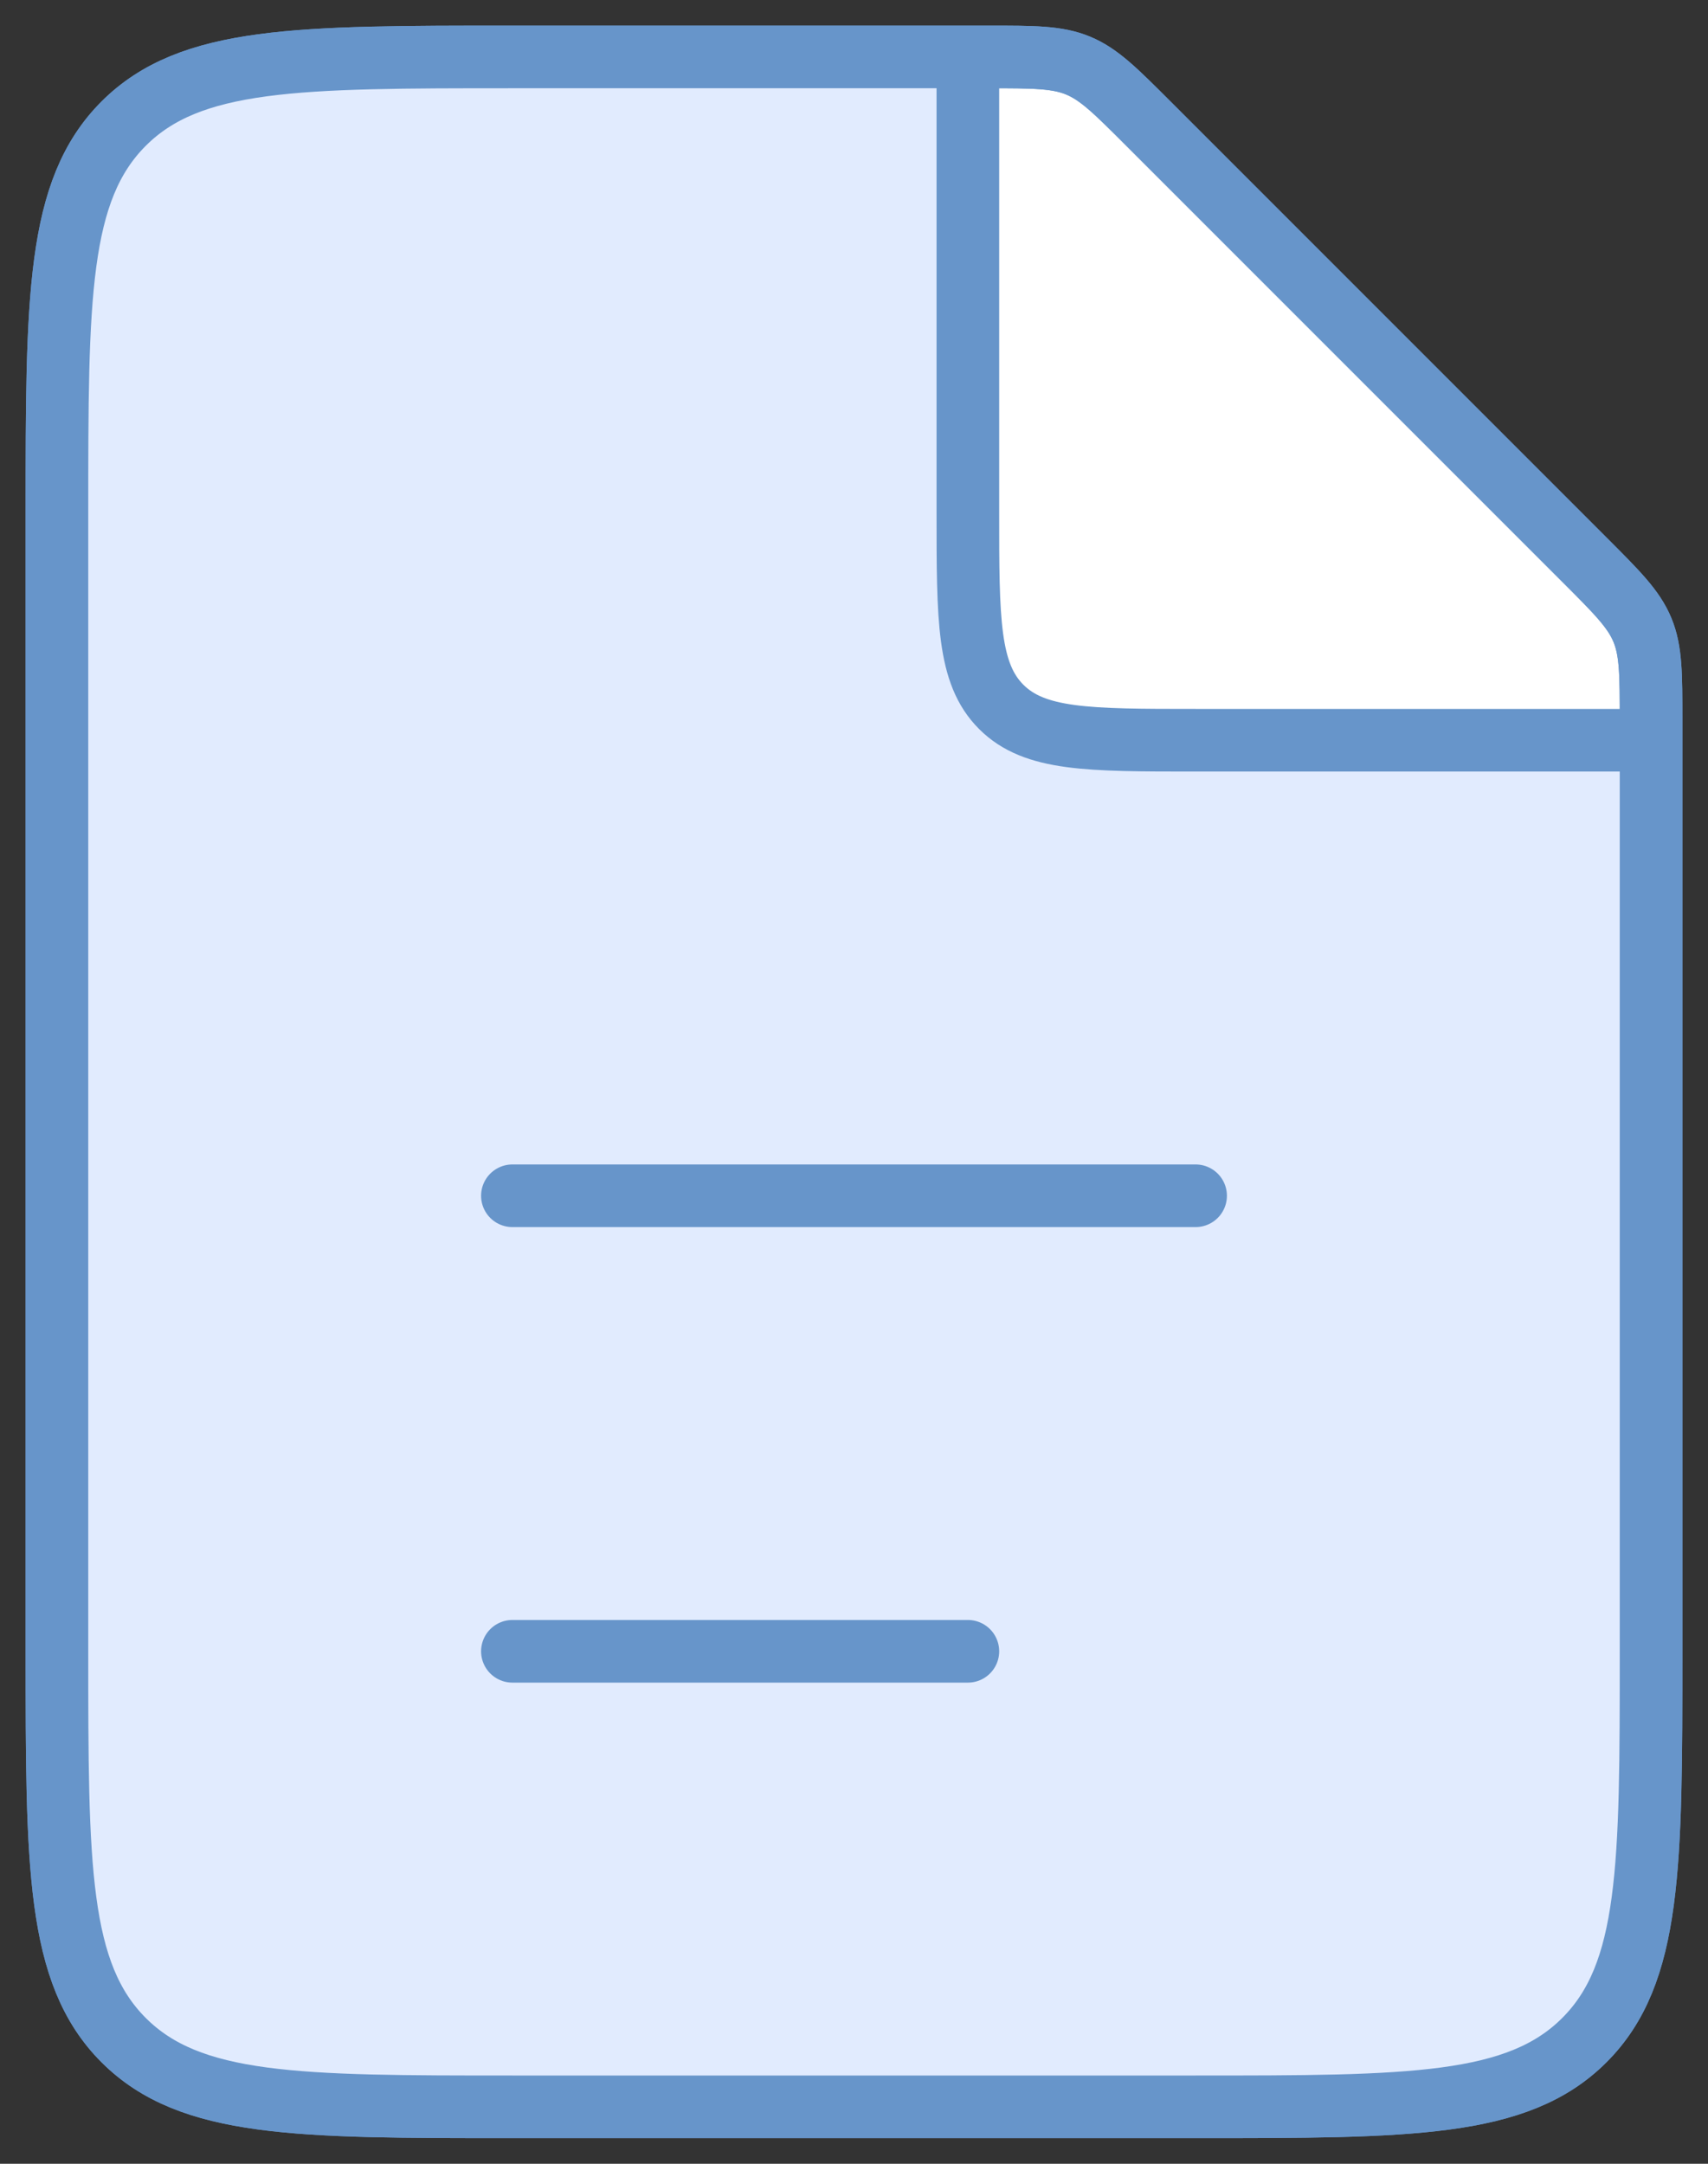 <svg width="60" height="76" viewBox="0 0 60 76" fill="none" xmlns="http://www.w3.org/2000/svg">
<rect x="0" y="0" width="60" height="76" fill="#333333" stroke="none"/>
<path d="M34.686 2H18C10.457 2 6.686 2 4.343 4.343C2 6.686 2 10.457 2 18V58C2 65.543 2 69.314 4.343 71.657C6.686 74 10.457 74 18 74H42C49.542 74 53.314 74 55.657 71.657C58 69.314 58 65.543 58 58V25.314C58 23.679 58 22.861 57.696 22.126C57.391 21.391 56.813 20.813 55.657 19.657L40.343 4.343C39.187 3.187 38.609 2.609 37.874 2.304C37.139 2 36.321 2 34.686 2Z" fill="white" stroke="#6795CA" stroke-width="2.2"/>
<path d="M34 18V2H18C10.457 2 6.686 2 4.343 4.343C2 6.686 2 10.457 2 18V58C2 65.543 2 69.314 4.343 71.657C6.686 74 10.457 74 18 74H42C49.542 74 53.314 74 55.657 71.657C58 69.314 58 65.543 58 58V26H42C38.229 26 36.343 26 35.172 24.828C34 23.657 34 21.771 34 18Z" fill="#E1EBFE"/>
<path d="M34.686 2H18C10.457 2 6.686 2 4.343 4.343C2 6.686 2 10.457 2 18V58C2 65.543 2 69.314 4.343 71.657C6.686 74 10.457 74 18 74H42C49.542 74 53.314 74 55.657 71.657C58 69.314 58 65.543 58 58V25.314C58 23.679 58 22.861 57.696 22.126C57.391 21.391 56.813 20.813 55.657 19.657L40.343 4.343C39.187 3.187 38.609 2.609 37.874 2.304C37.139 2 36.321 2 34.686 2Z" stroke="#6795CA" stroke-width="2.2"/>
<path d="M18 42L42 42" stroke="#6795CA" stroke-width="2.2" stroke-linecap="round"/>
<path d="M18 58L34 58" stroke="#6795CA" stroke-width="2.2" stroke-linecap="round"/>
<path d="M34 2V18C34 21.771 34 23.657 35.172 24.828C36.343 26 38.229 26 42 26H58" stroke="#6795CA" stroke-width="2.2"/>
</svg>
